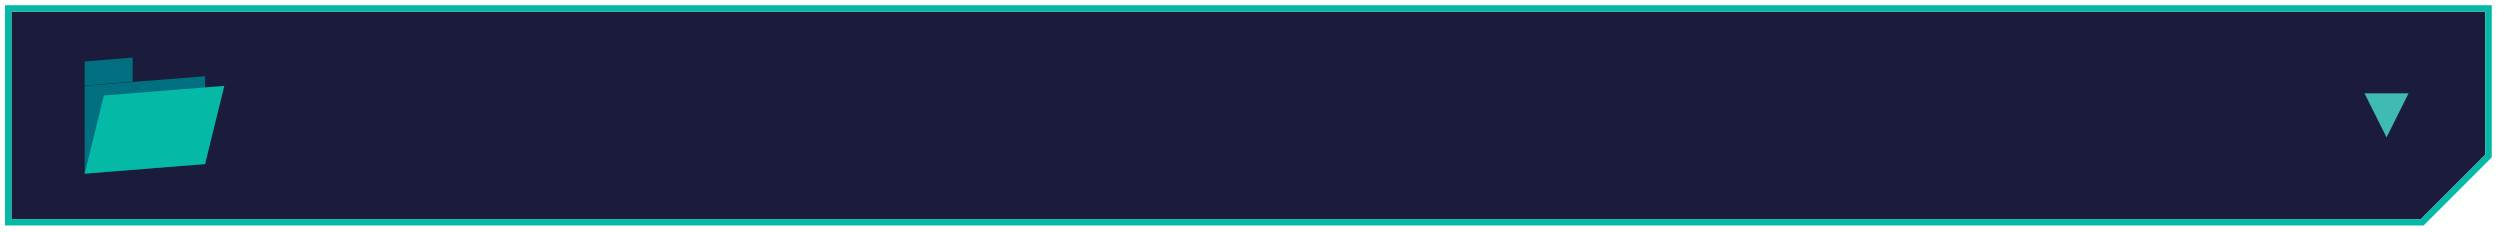 <svg clip-rule="evenodd" fill-rule="evenodd" stroke-linejoin="round" stroke-miterlimit="2" viewBox="0 0 777 72" xmlns="http://www.w3.org/2000/svg"><g transform="matrix(1.774 0 0 .842 -337.884 -235.038)"><path d="m625.885 283.435h-433.418v76.565h422.146l11.272-23.754z" fill="#1b1c3c"/><path d="m627.012 337.23v-56.171h-435.672v81.316h423.74zm-1.127-53.795h-433.418v76.565h422.146l11.272-23.754z" fill="#04b9a5"/></g><path d="m396.035 70h19.965v14.555h-19.965z" fill="#006f80" transform="matrix(1.875 -.15 0 1.875 -716.249 -45.17)"/><path d="m399.217 71.855h19.966l-3.183 12.7h-19.965z" fill="#04b9a5" transform="matrix(1.875 -.15 0 1.875 -716.249 -45.17)"/><path d="m394 65h13v5h-13z" fill="#006f80" transform="matrix(1.149 -.092 0 1.5 -426.407 -42.158)"/><path d="m795.45 69.442 8.45 16.9h-16.9z" fill="#40bbb4" transform="matrix(.81 0 0 -.81 97.421 98.95)"/></svg>